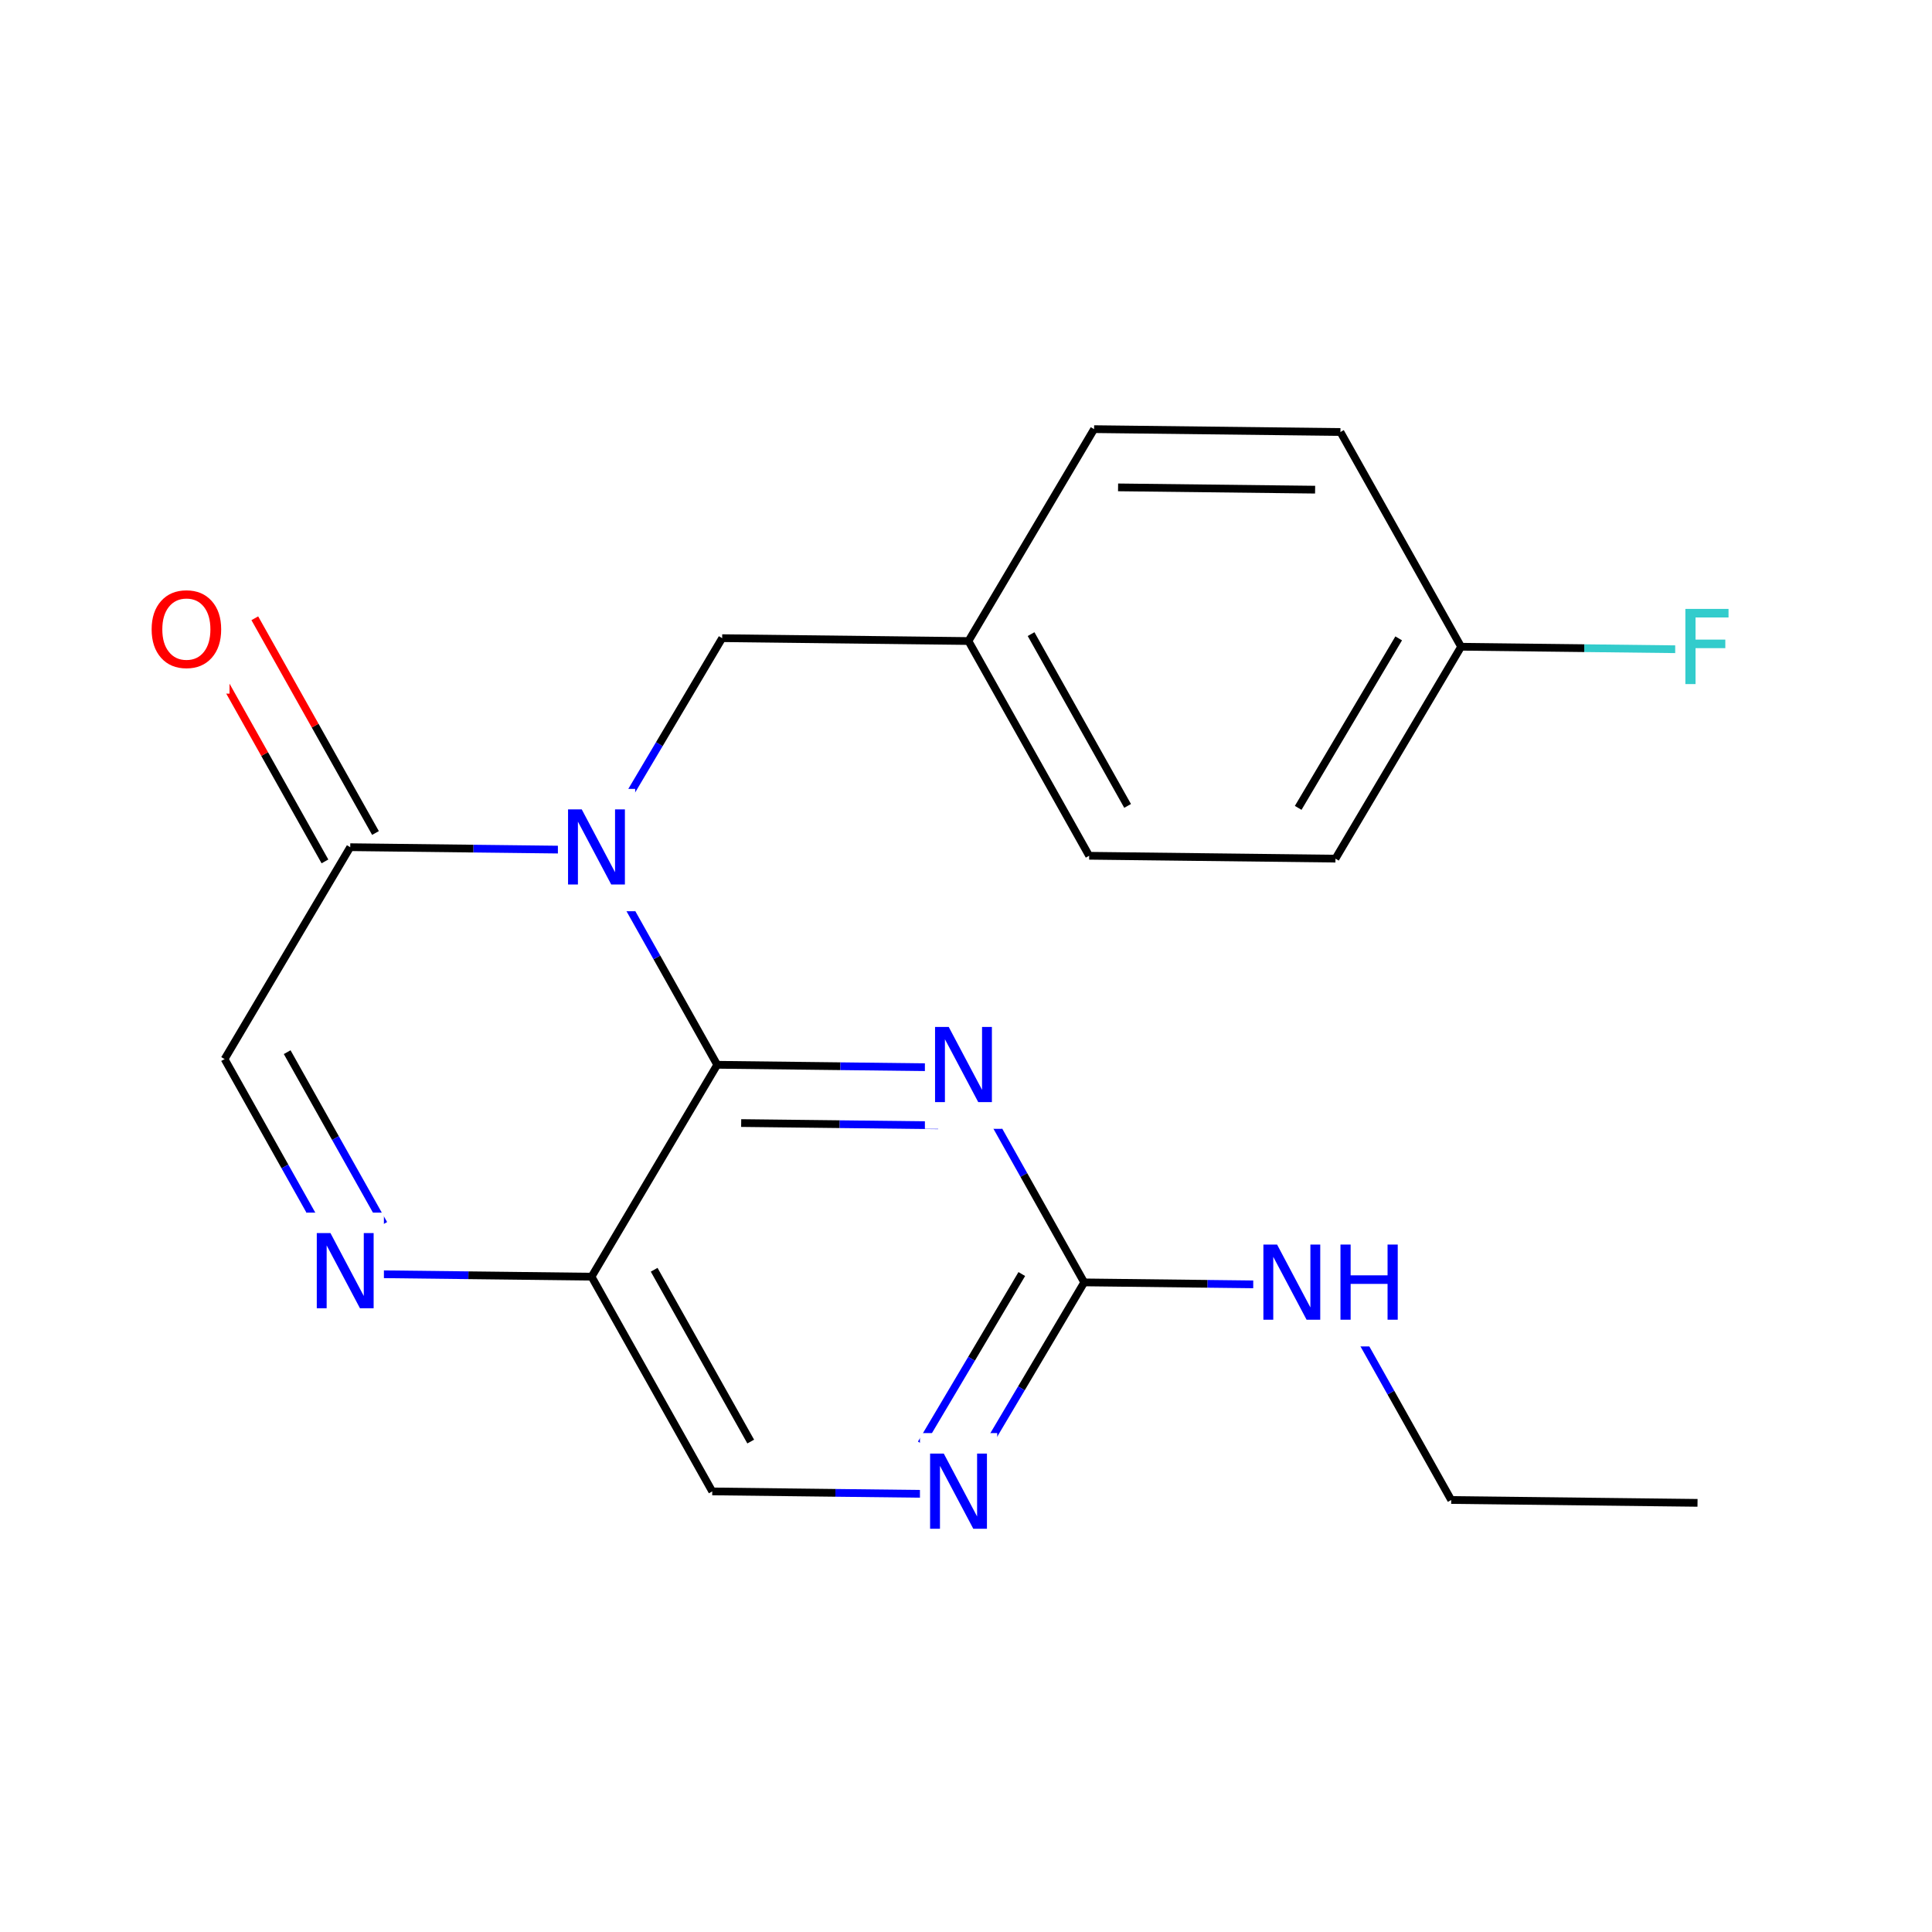 <svg xmlns="http://www.w3.org/2000/svg" xmlns:xlink="http://www.w3.org/1999/xlink" width="300pt" height="300pt" viewBox="0 0 300 300"><defs><symbol overflow="visible"><path d="M.797 2.828v-14.11h8V2.83zm.906-.89h6.203v-12.33H1.703zm0 0"/></symbol><symbol overflow="visible" id="a"><path d="M1.578-11.672h2.125l5.172 9.766v-9.766h1.53V0H8.282L3.11-9.766V0H1.577zm0 0"/></symbol><symbol overflow="visible" id="b"><path d="M1.578-11.672h1.578v4.78H8.89v-4.78h1.58V0H8.89v-5.563H3.157V0H1.578zm0 0"/></symbol><symbol overflow="visible" id="c"><path d="M6.313-10.594c-1.15 0-2.06.43-2.735 1.28-.68.857-1.015 2.017-1.015 3.486 0 1.47.335 2.633 1.015 3.484.676.856 1.586 1.28 2.735 1.28 1.144.002 2.05-.424 2.718-1.28.665-.85 1-2.015 1-3.484 0-1.47-.335-2.63-1-3.484-.667-.852-1.573-1.282-2.717-1.282zm0-1.28c1.632 0 2.94.546 3.92 1.64.978 1.093 1.47 2.562 1.47 4.406 0 1.844-.492 3.32-1.47 4.422-.98 1.093-2.288 1.64-3.92 1.64-1.65 0-2.96-.546-3.938-1.64-.98-1.102-1.47-2.578-1.47-4.422 0-1.844.49-3.313 1.47-4.406.977-1.094 2.29-1.64 3.938-1.64zm0 0"/></symbol><symbol overflow="visible" id="d"><path d="M1.578-11.672H8.28v1.328H3.157v3.438H7.78v1.328H3.157V0H1.578zm0 0"/></symbol></defs><g><path fill="#fff" d="M0 0h300v300H0z"/><path d="M263.59 233.363l-38.246-.445M225.344 232.918l-9.37-16.672" stroke-width="1.2" stroke="#000" stroke-miterlimit="10" fill="none"/><path d="M215.973 216.246l-9.37-16.672M206.602 199.574l-19.122-.222" stroke-width="1.2" stroke="#00f" stroke-miterlimit="10" fill="none"/><path d="M187.48 199.352l-19.125-.223" stroke-width="1.2" stroke="#000" stroke-miterlimit="10" fill="none"/><path d="M194.602 190.074h24v19h-24zm0 0" fill="#fff"/><g fill="#00f"><use xlink:href="#a" x="194.602" y="204.926"/><use xlink:href="#b" x="206.57" y="204.926"/></g><path d="M168.355 199.13l-9.753 16.452" stroke-width="1.2" stroke="#000" stroke-miterlimit="10" fill="none"/><path d="M158.602 215.582l-9.754 16.45" stroke-width="1.2" stroke="#00f" stroke-miterlimit="10" fill="none"/><path d="M158.664 197.832l-7.805 13.16" stroke-width="1.2" stroke="#000" stroke-miterlimit="10" fill="none"/><path d="M150.86 210.992l-7.805 13.16M149.617 165.785l9.367 16.672" stroke-width="1.2" stroke="#00f" stroke-miterlimit="10" fill="none"/><path d="M158.984 182.457l9.37 16.672" stroke-width="1.2" stroke="#000" stroke-miterlimit="10" fill="none"/><path d="M148.848 232.03l-19.125-.22" stroke-width="1.2" stroke="#00f" stroke-miterlimit="10" fill="none"/><path d="M129.723 231.81l-19.125-.224" stroke-width="1.2" stroke="#000" stroke-miterlimit="10" fill="none"/><path d="M142.848 222.53h12v19h-12zm0 0" fill="#fff"/><use xlink:href="#a" x="142.848" y="237.383" fill="#00f"/><path d="M110.598 231.586l-18.74-33.344M116.57 223.844l-14.992-26.676M91.86 198.242l19.507-32.902" stroke-width="1.2" stroke="#000" stroke-miterlimit="10" fill="none"/><path d="M53.613 197.797l19.125.223" stroke-width="1.2" stroke="#00f" stroke-miterlimit="10" fill="none"/><path d="M72.738 198.02l19.12.222M111.367 165.34l19.125.222" stroke-width="1.2" stroke="#000" stroke-miterlimit="10" fill="none"/><path d="M130.492 165.563l19.125.222" stroke-width="1.2" stroke="#00f" stroke-miterlimit="10" fill="none"/><path d="M115.09 174.387l15.297.175" stroke-width="1.2" stroke="#000" stroke-miterlimit="10" fill="none"/><path d="M130.387 174.563l15.3.175" stroke-width="1.2" stroke="#00f" stroke-miterlimit="10" fill="none"/><path d="M111.367 165.34L102 148.668" stroke-width="1.2" stroke="#000" stroke-miterlimit="10" fill="none"/><path d="M102 148.668l-9.37-16.672" stroke-width="1.2" stroke="#00f" stroke-miterlimit="10" fill="none"/><path d="M143.617 156.285h12v19h-12zm0 0" fill="#fff"/><use xlink:href="#a" x="143.617" y="171.137" fill="#00f"/><path d="M92.63 131.996l-19.126-.223" stroke-width="1.2" stroke="#00f" stroke-miterlimit="10" fill="none"/><path d="M73.504 131.773l-19.12-.222" stroke-width="1.2" stroke="#000" stroke-miterlimit="10" fill="none"/><path d="M92.63 131.996l9.753-16.45" stroke-width="1.2" stroke="#00f" stroke-miterlimit="10" fill="none"/><path d="M102.383 115.547l9.754-16.453" stroke-width="1.2" stroke="#000" stroke-miterlimit="10" fill="none"/><path d="M86.63 122.496h12v19h-12zm0 0" fill="#fff"/><use xlink:href="#a" x="86.629" y="137.348" fill="#00f"/><path d="M58.305 129.348l-9.37-16.672" stroke-width="1.2" stroke="#000" stroke-miterlimit="10" fill="none"/><path d="M48.934 112.676l-9.368-16.672" stroke-width="1.2" stroke="#f00" stroke-miterlimit="10" fill="none"/><path d="M50.457 133.758l-9.367-16.672" stroke-width="1.2" stroke="#000" stroke-miterlimit="10" fill="none"/><path d="M41.09 117.086l-9.37-16.676" stroke-width="1.2" stroke="#f00" stroke-miterlimit="10" fill="none"/><path d="M54.383 131.55l-19.508 32.903" stroke-width="1.2" stroke="#000" stroke-miterlimit="10" fill="none"/><path d="M22.64 88.707h13v19h-13zm0 0" fill="#fff"/><use xlink:href="#c" x="22.641" y="103.559" fill="#f00"/><path d="M34.875 164.453l9.367 16.672" stroke-width="1.2" stroke="#000" stroke-miterlimit="10" fill="none"/><path d="M44.242 181.125l9.37 16.672" stroke-width="1.2" stroke="#00f" stroke-miterlimit="10" fill="none"/><path d="M44.594 163.38l7.496 13.34" stroke-width="1.2" stroke="#000" stroke-miterlimit="10" fill="none"/><path d="M52.09 176.72l7.496 13.335" stroke-width="1.2" stroke="#00f" stroke-miterlimit="10" fill="none"/><path d="M47.613 188.297h12v19h-12zm0 0" fill="#fff"/><use xlink:href="#a" x="47.613" y="203.148" fill="#00f"/><path d="M112.137 99.094l38.246.445M150.383 99.54l18.742 33.343M160.105 98.465l14.99 26.676M169.89 66.637L150.384 99.54M169.125 132.883l38.246.445M207.37 133.328l19.51-32.902M201.582 125.445l15.606-26.32M226.88 100.426l-18.74-33.344M226.88 100.426l19.124.222" stroke-width="1.2" stroke="#000" stroke-miterlimit="10" fill="none"/><path d="M246.004 100.648l19.12.223" stroke-width="1.2" stroke="#3cc" stroke-miterlimit="10" fill="none"/><path d="M208.14 67.082l-38.25-.445M204.21 76.035l-30.597-.355" stroke-width="1.2" stroke="#000" stroke-miterlimit="10" fill="none"/><path d="M260.125 91.37h10v19h-10zm0 0" fill="#fff"/><use xlink:href="#d" x="260.125" y="106.223" fill="#3cc"/></g></svg>